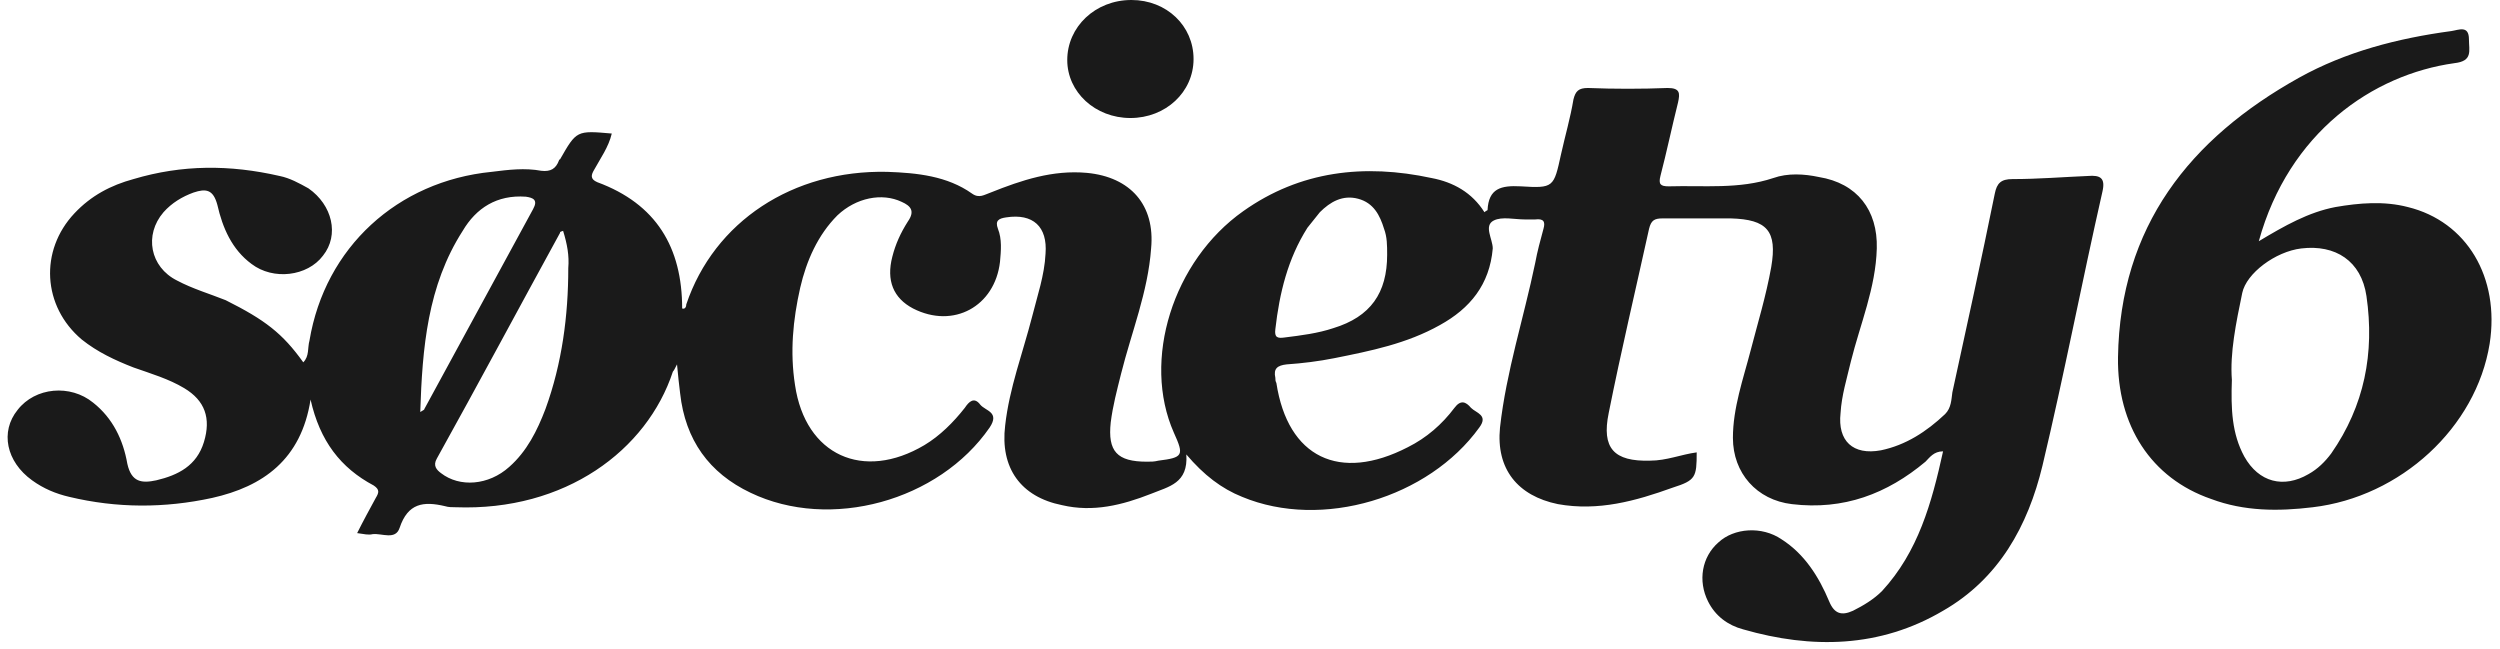 <svg viewBox="127.173 0 296.027 76.855" xmlns="http://www.w3.org/2000/svg"><g fill="#1a1a1a"><path d="m163.084 42.903c.735-.735.49-1.716.735-2.574 1.839-11.032 10.42-18.877 21.574-19.981 1.961-.246 3.922-.491 5.884-.123 1.104.123 1.716-.245 2.084-1.226 0 0 0-.123.123-.123 1.961-3.432 1.961-3.432 6.129-3.064-.368 1.593-1.348 2.942-2.084 4.29-.368.613-.49 1.103.368 1.471 6.987 2.574 10.051 7.723 10.051 14.955.368.123.49-.245.49-.49 3.31-9.806 12.626-15.936 23.781-15.69 3.555.123 7.11.49 10.052 2.574.858.613 1.471.123 2.206-.123 3.677-1.471 7.355-2.697 11.4-2.329 5.148.49 8.09 3.8 7.6 8.948-.368 5.149-2.329 9.929-3.555 14.833-.49 1.961-.98 3.8-1.226 5.761-.368 3.433.735 4.658 4.29 4.658.49 0 .858 0 1.348-.122 2.942-.368 3.065-.613 1.839-3.311-3.8-8.58-.122-20.348 8.213-26.232 6.742-4.781 14.341-5.639 22.31-3.922 2.574.49 4.78 1.716 6.251 4.045.122-.123.368-.245.368-.245.123-2.574 1.594-2.942 3.922-2.819 3.923.245 3.923.122 4.781-3.8.49-2.207 1.103-4.291 1.471-6.497.245-.981.613-1.348 1.717-1.348 3.187.123 6.251.123 9.438 0 1.472 0 1.472.613 1.227 1.716-.736 2.942-1.349 5.884-2.084 8.703-.245.98 0 1.226.98 1.226 4.168-.123 8.336.368 12.381-.981 1.717-.613 3.678-.49 5.394-.123 4.536.735 6.987 3.922 6.864 8.458-.123 4.658-1.961 8.948-3.064 13.362-.49 2.084-1.104 4.045-1.226 6.129-.368 3.309 1.471 5.025 4.78 4.412 2.942-.613 5.395-2.206 7.6-4.29.736-.735.736-1.716.859-2.574 1.715-7.845 3.432-15.69 5.025-23.536.245-1.226.735-1.716 2.084-1.716 3.065 0 6.006-.245 8.948-.368 1.471-.123 2.083.245 1.716 1.838-2.451 10.787-4.535 21.697-7.109 32.484-1.717 7.11-5.148 13.361-11.767 17.161-7.478 4.413-15.568 4.535-23.658 2.207-1.839-.49-3.311-1.594-4.168-3.311-1.226-2.451-.735-5.271 1.226-6.986 1.839-1.717 5.148-1.961 7.478-.368 2.697 1.716 4.413 4.413 5.639 7.354.613 1.472 1.471 1.717 2.819 1.104 1.226-.613 2.452-1.348 3.433-2.328 4.29-4.658 5.884-10.42 7.233-16.549-1.104 0-1.594.735-2.084 1.226-4.535 3.8-9.684 5.761-15.812 5.026-4.168-.49-6.988-3.678-6.988-7.846 0-3.555 1.227-6.987 2.084-10.297.858-3.31 1.84-6.497 2.452-9.929.735-4.291-.49-5.639-4.78-5.762h-8.091c-.98 0-1.349.246-1.594 1.226-1.593 7.233-3.31 14.464-4.78 21.82-.858 4.168.613 5.761 4.903 5.639 1.961 0 3.677-.736 5.517-.98 0 2.941-.123 3.309-2.82 4.167-4.412 1.594-8.826 2.819-13.606 1.962-4.78-.98-7.354-4.168-6.864-9.071.735-6.62 2.819-12.994 4.168-19.491.245-1.348.613-2.697.98-4.045.245-.858 0-1.226-.98-1.103h-1.227c-1.225 0-2.696-.368-3.677.123-1.226.613-.122 2.206-.122 3.309-.369 4.29-2.697 7.109-6.252 9.071-3.923 2.207-8.213 3.064-12.504 3.923-1.838.368-3.8.612-5.639.735-1.104.123-1.594.49-1.348 1.594 0 .245 0 .367.122.613 1.349 8.825 7.477 11.768 15.567 7.6 2.207-1.104 4.045-2.697 5.517-4.658.735-.981 1.349-.735 1.962 0 .612.613 2.083.857.98 2.329-6.007 8.335-18.633 12.136-28.071 8.213-2.452-.982-4.536-2.574-6.62-5.026.245 3.433-2.083 3.801-4.167 4.658-3.433 1.349-6.865 2.207-10.542 1.349-4.903-.98-7.355-4.413-6.742-9.438.491-4.413 2.084-8.581 3.188-12.871.613-2.452 1.471-4.903 1.593-7.478.245-3.187-1.471-4.781-4.658-4.29-.858.122-1.348.368-.98 1.348.49 1.226.368 2.574.245 3.922-.613 5.271-5.516 7.968-10.297 5.516-2.329-1.226-3.187-3.31-2.452-6.129.368-1.471.981-2.819 1.839-4.167.858-1.226.368-1.839-.735-2.329-2.329-1.103-5.393-.49-7.6 1.593-2.329 2.329-3.677 5.394-4.413 8.581-.858 3.8-1.226 7.6-.613 11.522 1.226 8.336 8.09 11.4 15.323 7.109 1.838-1.103 3.432-2.696 4.781-4.412.49-.735 1.103-1.349 1.838-.367.613.734 2.329.857 1.104 2.696-6.007 8.703-18.878 12.258-28.316 7.723-4.903-2.329-7.723-6.252-8.335-11.768-.122-.98-.245-2.084-.368-3.432-.245.49-.368.735-.49.858-3.064 9.316-12.749 16.549-25.742 16.059-.368 0-.858 0-1.226-.123-2.574-.612-4.413-.367-5.393 2.574-.49 1.472-2.084.613-3.187.736-.49.122-.981 0-1.839-.123.735-1.471 1.471-2.819 2.207-4.168.368-.612.49-.98-.245-1.471-3.923-2.084-6.375-5.271-7.478-10.174-1.103 7.109-5.639 10.297-11.645 11.645-5.639 1.227-11.277 1.227-16.916-.122-1.594-.368-3.065-.982-4.413-1.962-3.065-2.206-3.8-5.761-1.716-8.335 2.084-2.696 6.252-3.064 8.949-.858 2.329 1.839 3.555 4.413 4.045 7.232.49 2.207 1.716 2.329 3.432 1.961 2.574-.612 4.781-1.716 5.639-4.535s.123-4.903-2.329-6.374c-1.839-1.104-3.923-1.716-6.007-2.452-2.206-.857-4.29-1.838-6.129-3.309-4.658-3.923-5.026-10.542-.858-14.956 1.961-2.083 4.29-3.31 6.987-4.045 5.761-1.716 11.4-1.716 17.284-.368 1.226.245 2.329.858 3.432 1.471 2.819 1.961 3.677 5.516 1.716 7.968-1.839 2.452-5.884 2.942-8.459.98-2.329-1.716-3.432-4.29-4.045-6.987-.49-1.839-1.349-1.961-2.819-1.471-1.349.491-2.574 1.226-3.555 2.329-2.329 2.697-1.594 6.497 1.593 8.09 1.839.981 3.923 1.594 5.761 2.329 4.654 2.331 6.738 3.925 9.19 7.357zm30.768-15.568c-.368.123-.368.123-.368.245-4.903 8.948-9.684 17.897-14.587 26.722-.491.858 0 1.349.49 1.717 2.207 1.716 5.639 1.471 8.09-.736 2.084-1.838 3.31-4.289 4.29-6.863 1.961-5.395 2.697-11.033 2.697-16.671.123-1.472-.122-2.82-.612-4.414zm97.574 2.82c0-1.103 0-2.084-.367-3.065-.49-1.594-1.227-3.064-3.065-3.555-1.84-.491-3.31.368-4.536 1.593l-1.471 1.839c-2.329 3.677-3.31 7.723-3.8 12.013-.123.98.244 1.104 1.103.98 1.961-.244 3.922-.49 5.761-1.104 4.414-1.346 6.375-4.166 6.375-8.701zm-114.49 18.632c.368-.245.49-.245.49-.367 4.29-7.846 8.581-15.813 12.871-23.659.613-1.103 0-1.348-.858-1.471-3.432-.246-5.884 1.348-7.477 4.045-4.168 6.497-4.781 13.853-5.026 21.452zm217.703-20.225c3.064-1.839 5.884-3.433 9.07-4.045 2.82-.49 5.762-.735 8.582 0 6.986 1.716 10.909 8.336 9.684 16.181-1.594 9.929-10.543 18.142-20.962 19.367-4.045.49-8.091.49-12.013-.98-7.109-2.451-11.154-8.703-11.032-16.793.245-15.446 8.458-25.865 21.452-33.098 5.516-3.065 11.645-4.658 18.019-5.516.858-.123 2.084-.735 2.084.981 0 1.348.49 2.574-1.716 2.819-9.684 1.348-19.614 8.212-23.168 21.084zm-3.188 16.425c-.122 3.433 0 6.374 1.471 9.071 1.717 3.064 4.658 3.799 7.601 2.084 1.104-.613 1.962-1.472 2.696-2.452 3.924-5.639 5.148-11.891 4.168-18.632-.612-4.168-3.678-6.129-7.723-5.639-3.065.368-6.496 2.942-6.986 5.271-.737 3.555-1.471 7.11-1.227 10.297z"/><path d="m261.026 13.974c-4.168 0-7.478-3.064-7.478-6.864 0-3.923 3.31-7.11 7.6-7.11 4.167 0 7.355 3.065 7.355 6.987 0 3.923-3.31 6.987-7.477 6.987z"/></g></svg>